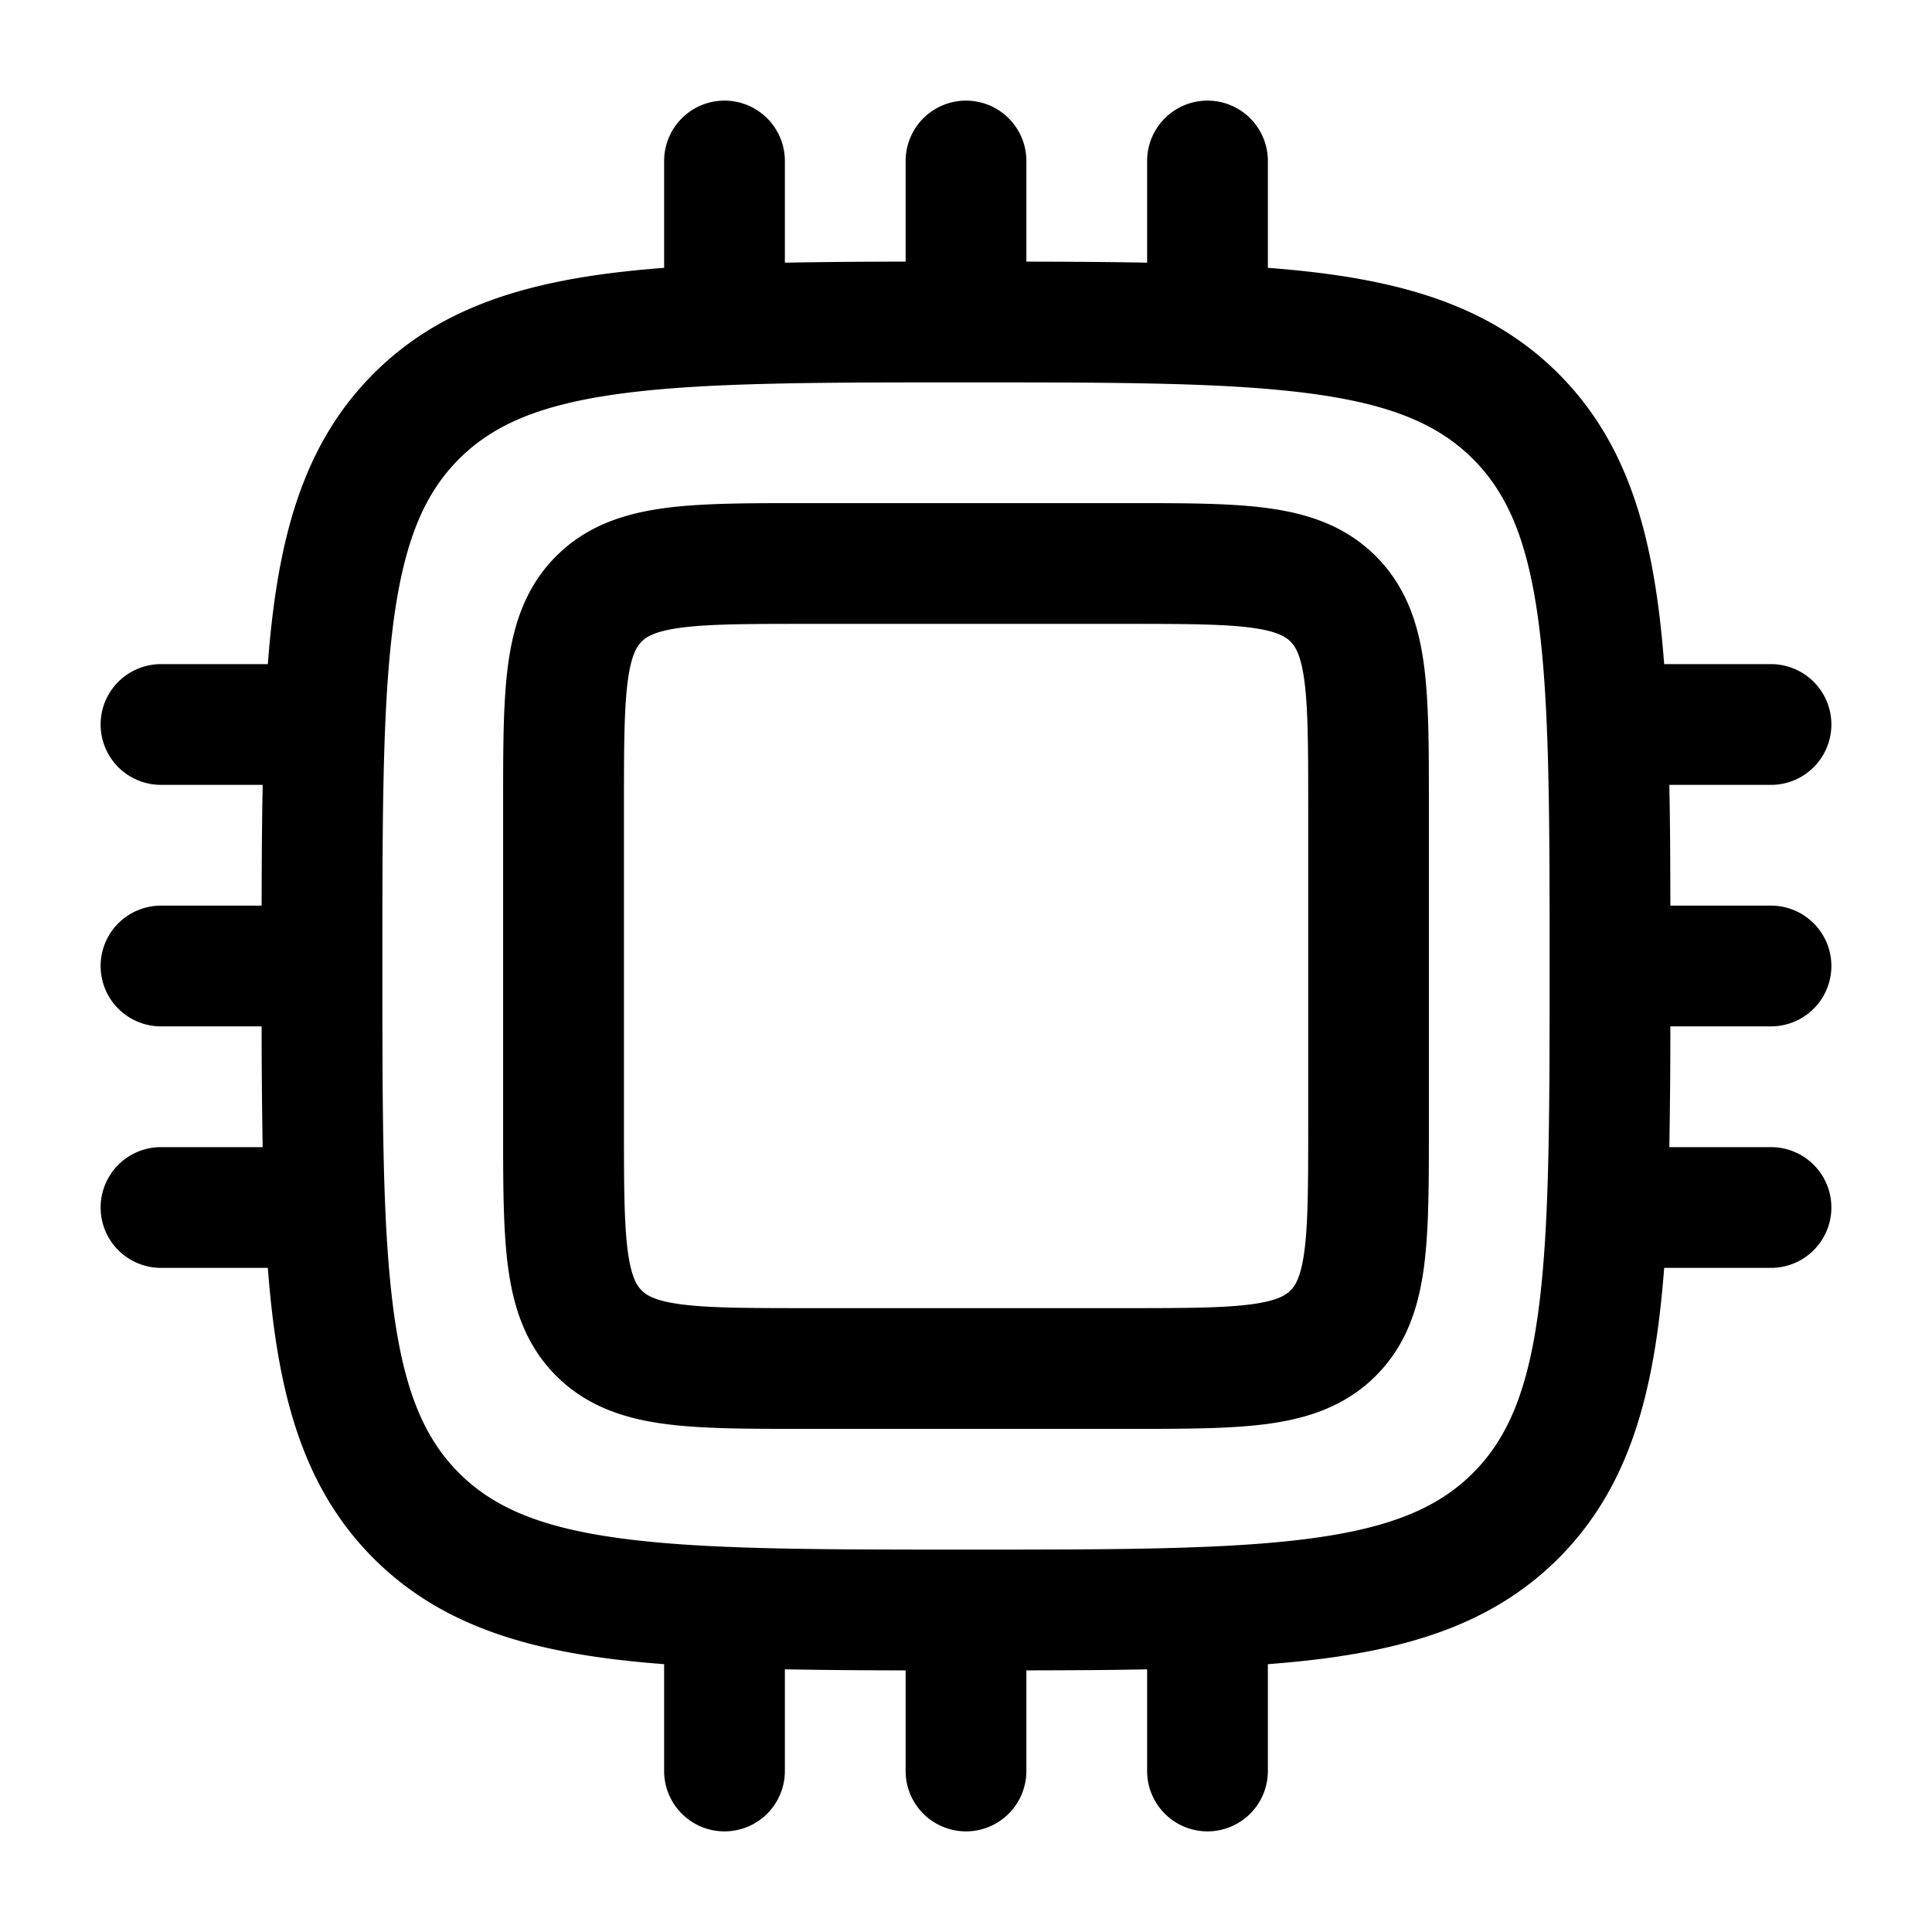 <svg xmlns="http://www.w3.org/2000/svg" width="1em" height="1em" viewBox="0 0 24 24"><path fill="currentColor" fill-rule="evenodd" d="M9 1.25a.75.75 0 0 1 .75.75v1.263a85.75 85.75 0 0 1 1.5-.013V2a.75.75 0 0 1 1.5 0v1.25c.535.001 1.034.004 1.5.013V2a.75.75 0 0 1 1.5 0v1.327c.26.02.506.045.739.076c1.172.158 2.121.49 2.87 1.238c.748.749 1.08 1.698 1.238 2.87c.031.233.056.48.076.739H22a.75.75 0 0 1 0 1.5h-1.263c.01.466.012.965.013 1.5H22a.75.75 0 0 1 0 1.5h-1.25a87.137 87.137 0 0 1-.013 1.5H22a.75.75 0 0 1 0 1.5h-1.327c-.02.26-.045.506-.076.739c-.158 1.172-.49 2.121-1.238 2.87c-.749.748-1.698 1.08-2.87 1.238c-.233.031-.48.056-.739.076V22a.75.75 0 0 1-1.5 0v-1.263c-.466.01-.965.012-1.5.013V22a.75.75 0 0 1-1.5 0v-1.25a87.137 87.137 0 0 1-1.5-.013V22a.75.75 0 0 1-1.5 0v-1.327c-.26-.02-.506-.045-.739-.076c-1.172-.158-2.121-.49-2.87-1.238c-.748-.749-1.08-1.698-1.238-2.87c-.031-.233-.056-.48-.076-.739H2a.75.75 0 0 1 0-1.5h1.263a85.75 85.75 0 0 1-.013-1.5H2a.75.75 0 0 1 0-1.5h1.25c.001-.535.004-1.034.013-1.5H2a.75.75 0 0 1 0-1.5h1.327c.02-.26.045-.506.076-.739c.158-1.172.49-2.121 1.238-2.87c.749-.748 1.698-1.08 2.87-1.238c.233-.031.48-.056.739-.076V2A.75.75 0 0 1 9 1.25M7.71 4.89c-1.005.135-1.585.389-2.008.812c-.423.423-.677 1.003-.812 2.009c-.138 1.028-.14 2.382-.14 4.289c0 1.907.002 3.262.14 4.29c.135 1.005.389 1.585.812 2.008c.423.423 1.003.677 2.009.812c1.028.138 2.382.14 4.289.14c1.907 0 3.262-.002 4.29-.14c1.005-.135 1.585-.389 2.008-.812c.423-.423.677-1.003.812-2.009c.138-1.028.14-2.382.14-4.289c0-1.907-.002-3.261-.14-4.29c-.135-1.005-.389-1.585-.812-2.008c-.423-.423-1.003-.677-2.009-.812c-1.028-.138-2.382-.14-4.289-.14c-1.907 0-3.261.002-4.29.14m2.24 1.36h4.1c.664 0 1.237 0 1.696.062c.492.066.963.215 1.345.597s.531.854.597 1.345c.062.459.062 1.032.062 1.697v4.098c0 .665 0 1.238-.062 1.697c-.066.492-.215.963-.597 1.345s-.854.531-1.345.597c-.459.062-1.032.062-1.697.062H9.951c-.665 0-1.238 0-1.697-.062c-.491-.066-.963-.215-1.345-.597s-.531-.854-.597-1.345c-.062-.459-.062-1.032-.062-1.697V9.951c0-.665 0-1.238.062-1.697c.066-.491.215-.963.597-1.345s.854-.531 1.345-.597c.459-.062 1.032-.062 1.697-.062M8.455 7.798c-.325.044-.427.115-.484.172c-.057.057-.128.159-.172.484c-.046.347-.048.818-.048 1.546v4c0 .728.002 1.2.048 1.546c.044.325.115.427.172.484c.057.057.159.128.484.172c.347.046.818.048 1.546.048h4c.728 0 1.2-.002 1.546-.048c.325-.044.427-.115.484-.172c.057-.057.128-.159.172-.484c.046-.347.048-.818.048-1.546v-4c0-.728-.002-1.2-.048-1.546c-.044-.325-.115-.427-.172-.484c-.057-.057-.159-.128-.484-.172c-.347-.046-.818-.048-1.546-.048h-4c-.728 0-1.2.002-1.546.048" clip-rule="evenodd"/></svg>